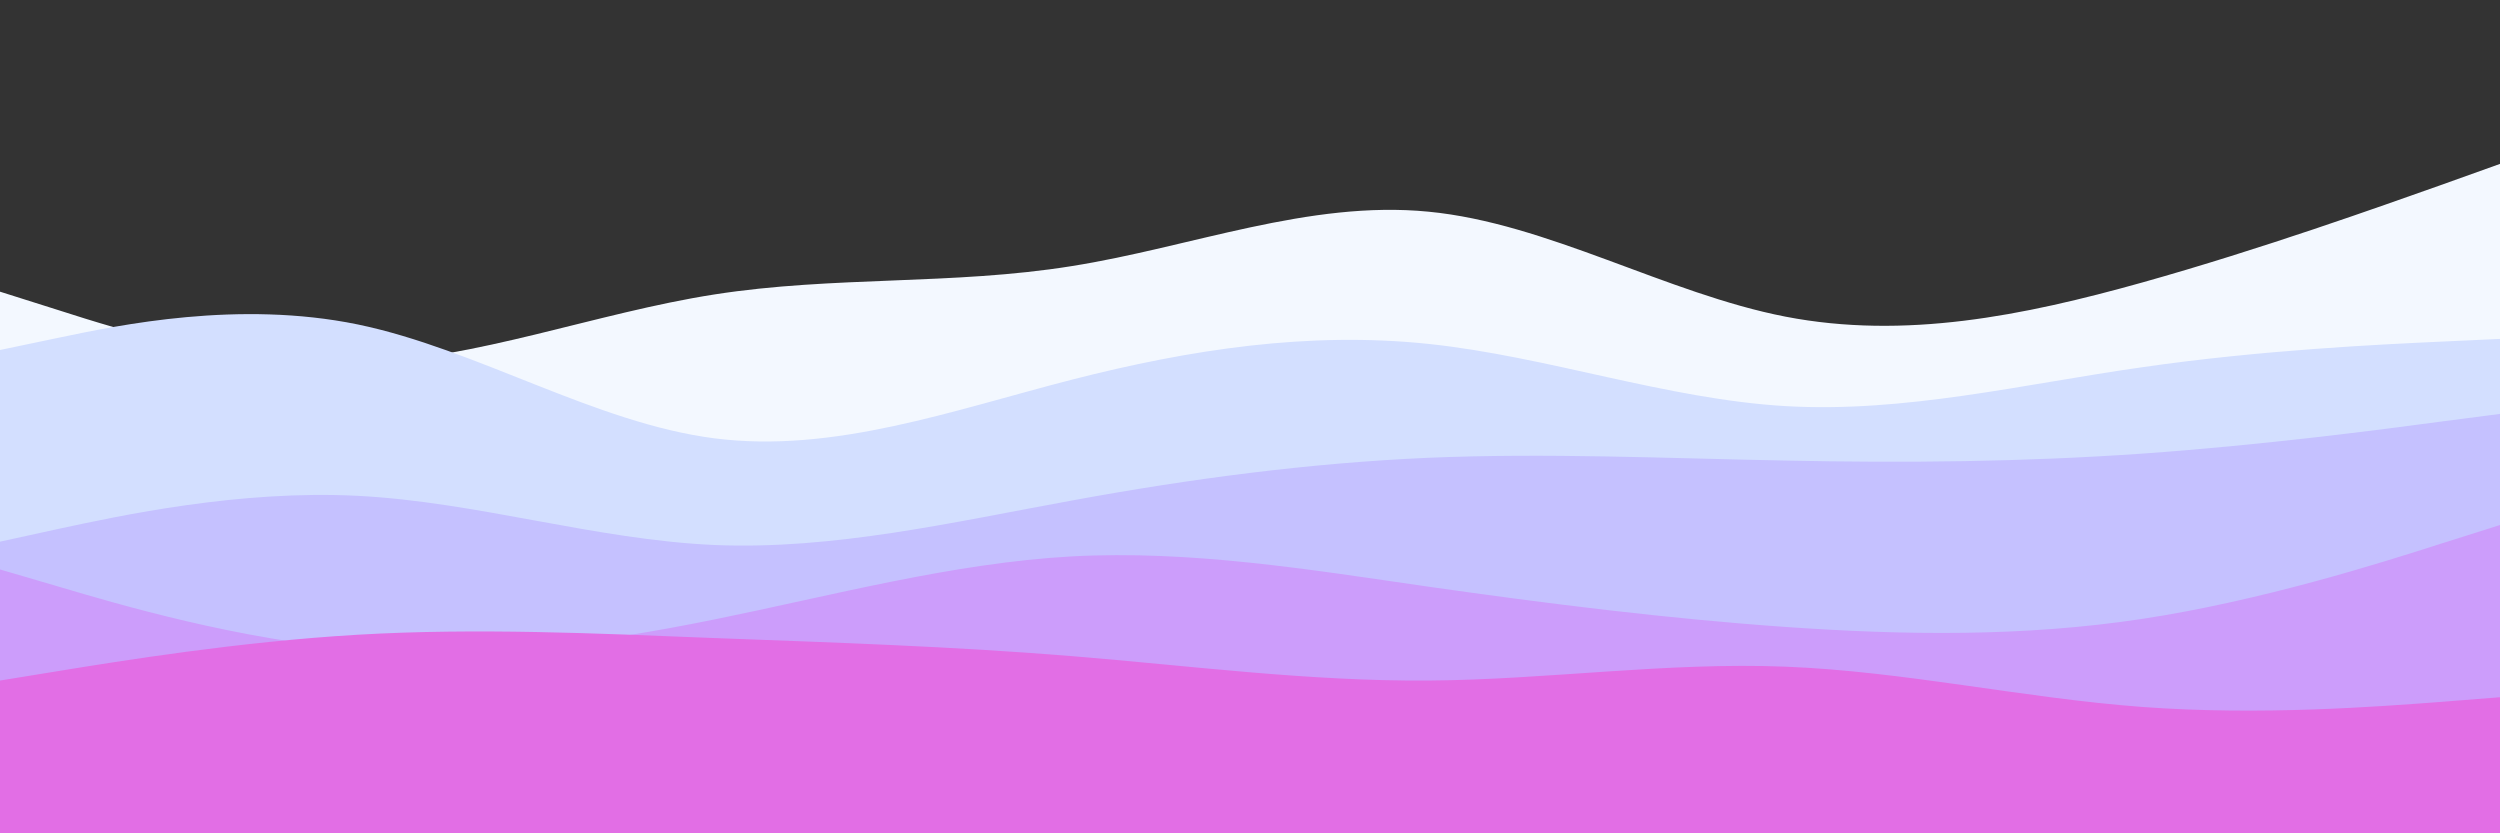 <svg id="visual" viewBox="0 0 900 300" width="900" height="300" xmlns="http://www.w3.org/2000/svg" xmlns:xlink="http://www.w3.org/1999/xlink" version="1.1"><rect x="0" y="0" width="900" height="300" fill="#333333" stroke="none"/><path d="M0 105L21.5 111.8C43 118.7 86 132.3 128.8 130.8C171.7 129.3 214.3 112.7 257.2 106C300 99.3 343 102.7 385.8 95.8C428.7 89 471.3 72 514.2 76.2C557 80.3 600 105.7 642.8 114C685.7 122.3 728.3 113.7 771.2 101.7C814 89.7 857 74.3 878.5 66.7L900 59L900 301L878.5 301C857 301 814 301 771.2 301C728.3 301 685.7 301 642.8 301C600 301 557 301 514.2 301C471.3 301 428.7 301 385.8 301C343 301 300 301 257.2 301C214.3 301 171.7 301 128.8 301C86 301 43 301 21.5 301L0 301Z" fill="#f3f8ff"></path><path d="M0 126L21.5 121.5C43 117 86 108 128.8 116.8C171.7 125.7 214.3 152.3 257.2 157.8C300 163.3 343 147.7 385.8 136.7C428.7 125.7 471.3 119.3 514.2 123.8C557 128.3 600 143.7 642.8 146.2C685.7 148.7 728.3 138.3 771.2 132.2C814 126 857 124 878.5 123L900 122L900 301L878.5 301C857 301 814 301 771.2 301C728.3 301 685.7 301 642.8 301C600 301 557 301 514.2 301C471.3 301 428.7 301 385.8 301C343 301 300 301 257.2 301C214.3 301 171.7 301 128.8 301C86 301 43 301 21.5 301L0 301Z" fill="#d3dfff"></path><path d="M0 195L21.5 190.3C43 185.7 86 176.3 128.8 178.5C171.7 180.7 214.3 194.3 257.2 196.2C300 198 343 188 385.8 180.2C428.7 172.3 471.3 166.7 514.2 164.8C557 163 600 165 642.8 165.8C685.7 166.7 728.3 166.3 771.2 163.3C814 160.3 857 154.7 878.5 151.8L900 149L900 301L878.5 301C857 301 814 301 771.2 301C728.3 301 685.7 301 642.8 301C600 301 557 301 514.2 301C471.3 301 428.7 301 385.8 301C343 301 300 301 257.2 301C214.3 301 171.7 301 128.8 301C86 301 43 301 21.5 301L0 301Z" fill="#c5c1ff"></path><path d="M0 205L21.5 211.3C43 217.7 86 230.3 128.8 233.8C171.7 237.3 214.3 231.7 257.2 223C300 214.3 343 202.7 385.8 200.3C428.7 198 471.3 205 514.2 211.2C557 217.3 600 222.7 642.8 225.7C685.7 228.7 728.3 229.3 771.2 222.8C814 216.3 857 202.7 878.5 195.8L900 189L900 301L878.5 301C857 301 814 301 771.2 301C728.3 301 685.7 301 642.8 301C600 301 557 301 514.2 301C471.3 301 428.7 301 385.8 301C343 301 300 301 257.2 301C214.3 301 171.7 301 128.8 301C86 301 43 301 21.5 301L0 301Z" fill="#cc9dfb"></path><path d="M0 245L21.5 241.5C43 238 86 231 128.8 228.5C171.7 226 214.3 228 257.2 229.7C300 231.3 343 232.7 385.8 236.2C428.7 239.7 471.3 245.3 514.2 245C557 244.7 600 238.3 642.8 240C685.7 241.7 728.3 251.3 771.2 254.5C814 257.7 857 254.3 878.5 252.7L900 251L900 301L878.5 301C857 301 814 301 771.2 301C728.3 301 685.7 301 642.8 301C600 301 557 301 514.2 301C471.3 301 428.7 301 385.8 301C343 301 300 301 257.2 301C214.3 301 171.7 301 128.8 301C86 301 43 301 21.5 301L0 301Z" fill="#e26ee5"></path></svg>